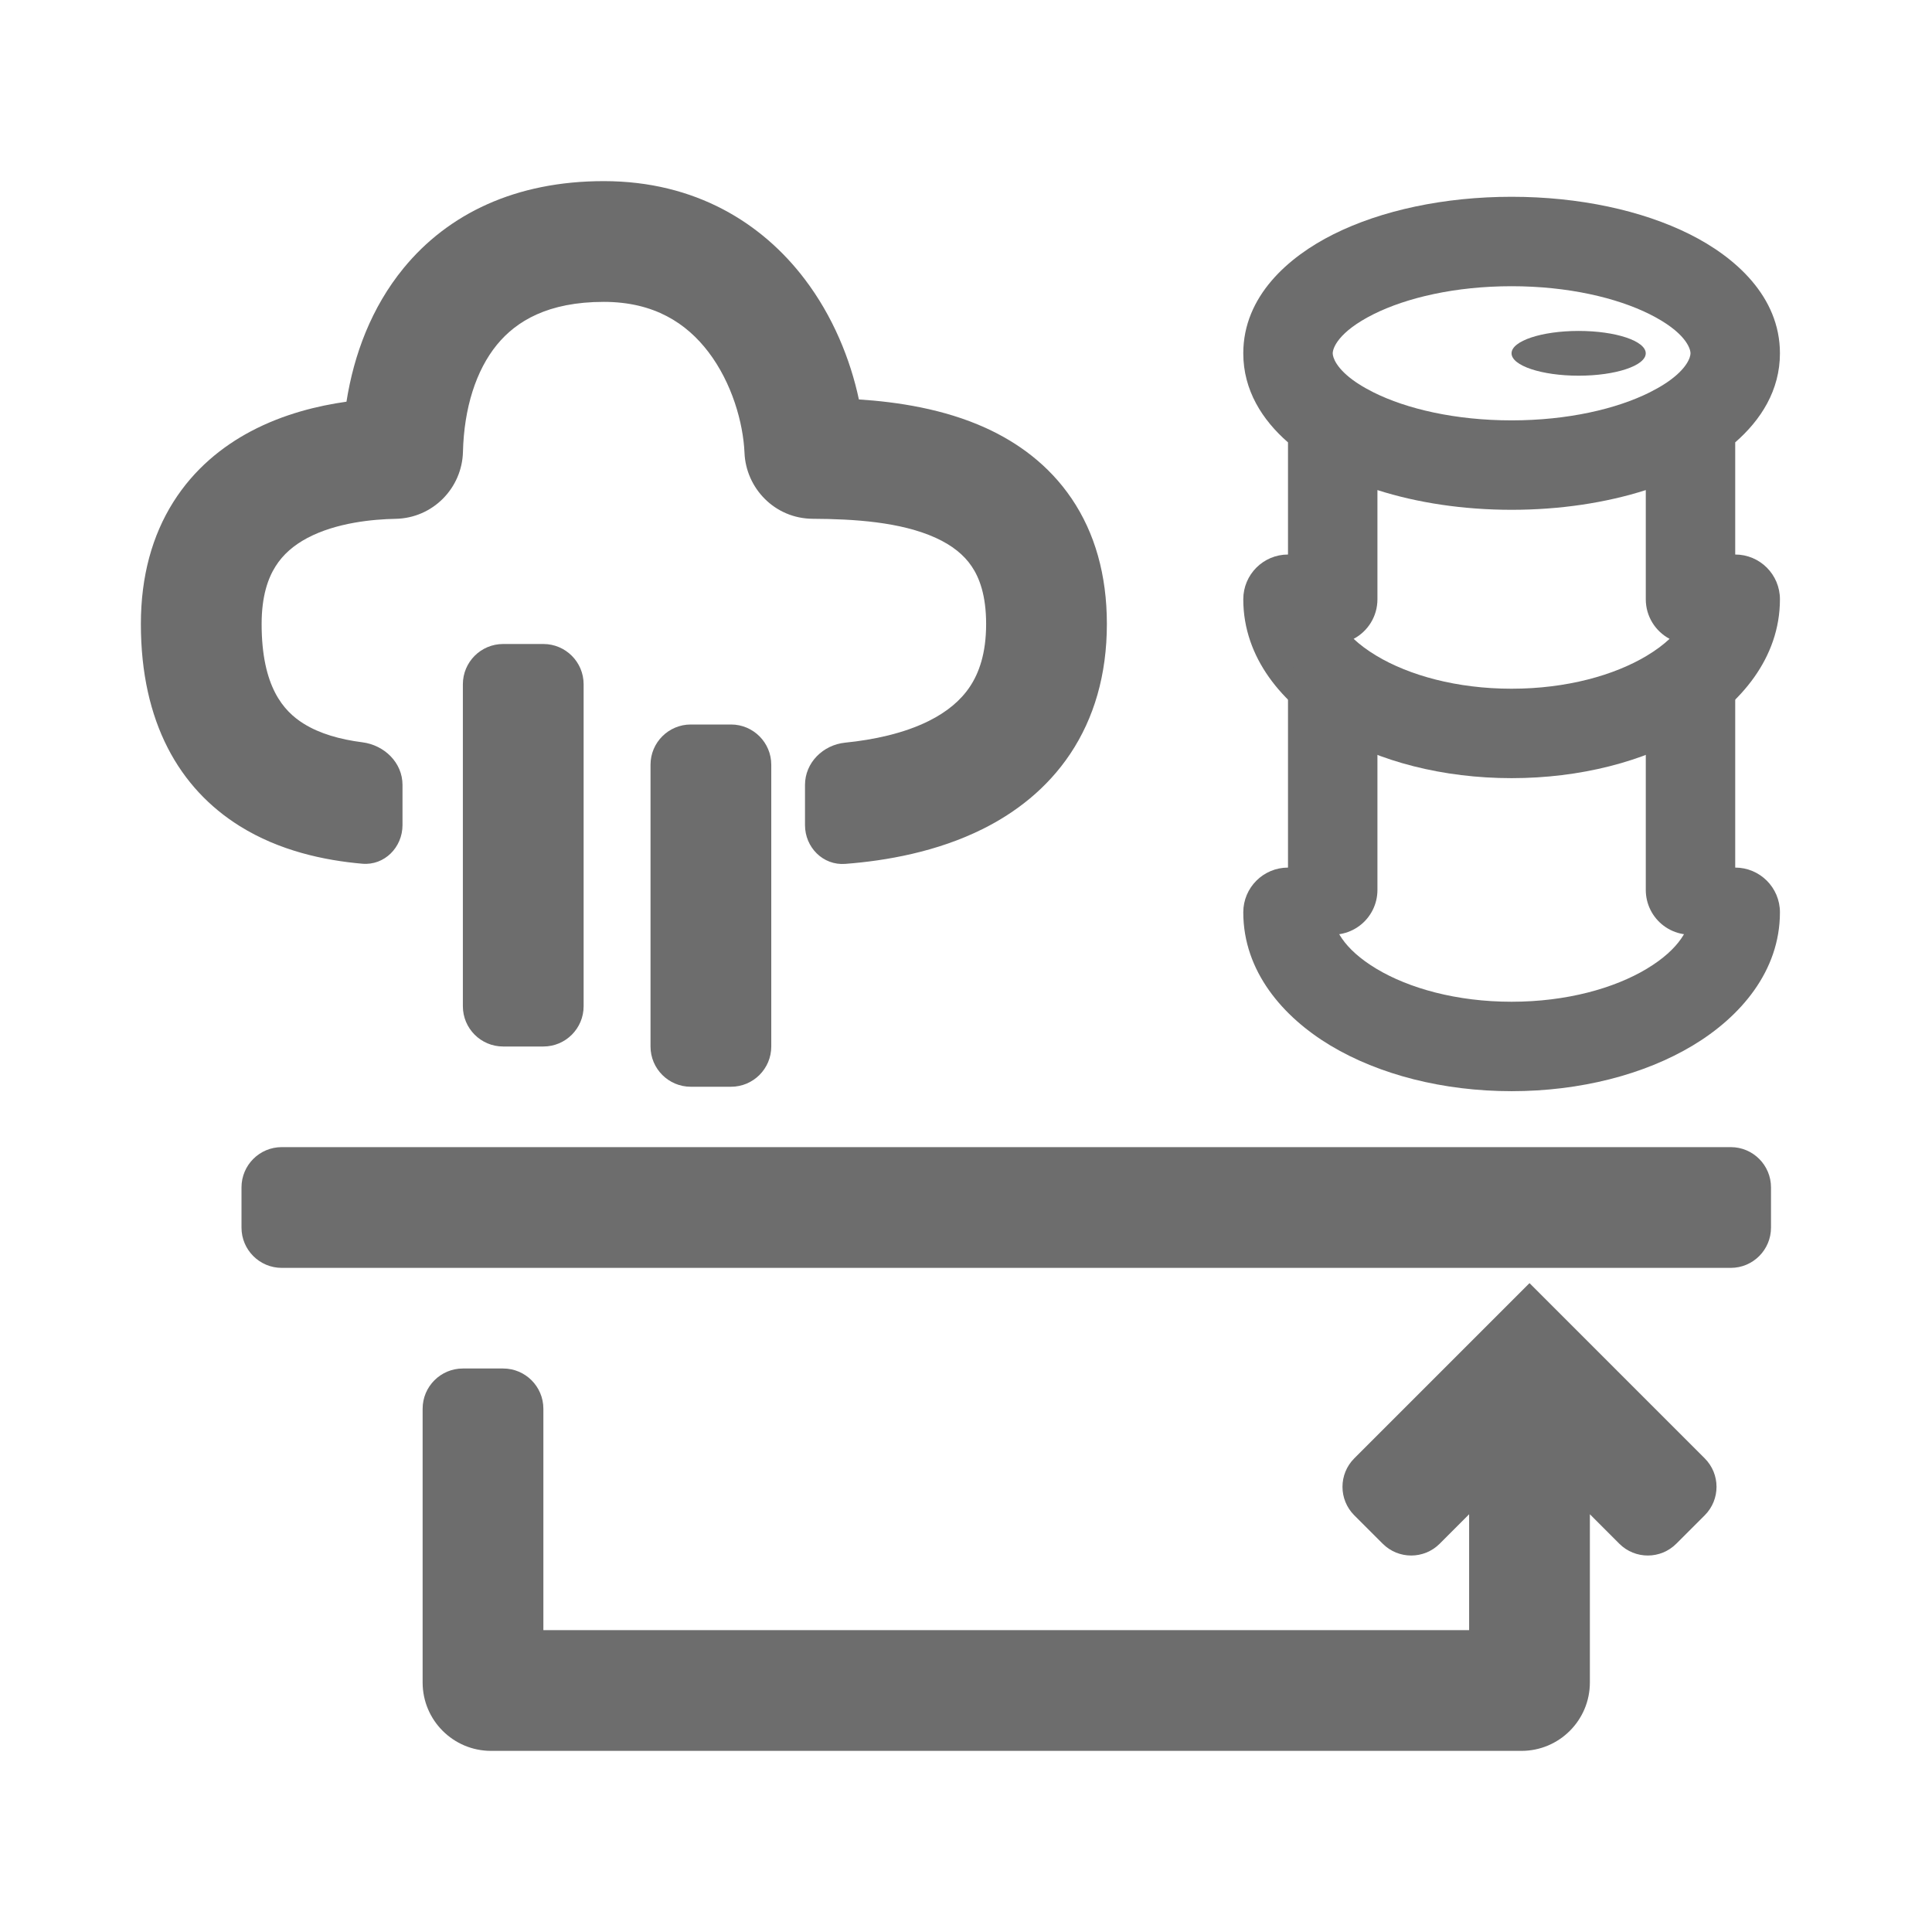 <svg width="48" height="48" viewBox="0 0 48 48" fill="none" xmlns="http://www.w3.org/2000/svg">
<path fill-rule="evenodd" clip-rule="evenodd" d="M33.111 8.778C33.111 8.658 33.237 8.251 34.124 7.807C34.945 7.397 36.156 7.111 37.555 7.111C38.954 7.111 40.166 7.397 40.987 7.807C41.874 8.251 42 8.658 42 8.778C42 8.874 41.917 9.159 41.416 9.5C41.397 9.512 41.378 9.524 41.359 9.537C41.253 9.606 41.13 9.676 40.987 9.748C40.166 10.158 38.954 10.444 37.555 10.444C36.156 10.444 34.945 10.158 34.124 9.748C33.983 9.677 33.861 9.608 33.756 9.54C33.735 9.525 33.713 9.511 33.69 9.497C33.193 9.158 33.111 8.874 33.111 8.778ZM32 10.991C31.361 10.434 30.889 9.697 30.889 8.778C30.889 7.363 32.007 6.381 33.13 5.82C34.32 5.225 35.886 4.889 37.555 4.889C39.225 4.889 40.791 5.225 41.981 5.82C43.104 6.381 44.222 7.363 44.222 8.778C44.222 9.697 43.75 10.433 43.111 10.99V13.777C43.725 13.777 44.222 14.275 44.222 14.889C44.222 16.353 43.239 17.488 42.055 18.198C40.85 18.922 39.256 19.333 37.555 19.333C35.855 19.333 34.261 18.922 33.055 18.198C31.872 17.488 30.889 16.353 30.889 14.889C30.889 14.275 31.386 13.777 32 13.777C32 13.777 32 13.777 32 13.777V10.991ZM34.222 12.176V14.889C34.222 15.316 33.983 15.685 33.631 15.872C33.78 16.012 33.967 16.154 34.199 16.293C35.004 16.776 36.188 17.111 37.555 17.111C38.923 17.111 40.107 16.776 40.912 16.293C41.144 16.154 41.331 16.012 41.48 15.872C41.129 15.685 40.889 15.315 40.889 14.889V12.176C39.898 12.493 38.753 12.666 37.555 12.666C36.358 12.666 35.213 12.493 34.222 12.176ZM33.111 22.666C33.111 22.052 32.613 21.555 32 21.555C31.386 21.555 30.889 22.052 30.889 22.666C30.889 24.13 31.872 25.266 33.055 25.976C34.261 26.699 35.855 27.11 37.555 27.11C39.256 27.11 40.85 26.699 42.055 25.976C43.239 25.266 44.222 24.13 44.222 22.666C44.222 22.052 43.724 21.555 43.111 21.555C42.497 21.555 42 22.052 42 22.666C42 23.043 41.739 23.574 40.912 24.07C40.107 24.553 38.923 24.888 37.555 24.888C36.188 24.888 35.004 24.553 34.199 24.07C33.371 23.574 33.111 23.043 33.111 22.666Z" fill="#6D6D6D"/>
<path d="M33.111 17.111V22.111M42 17.111V22.111" stroke="#6D6D6D" stroke-width="2.222" stroke-linecap="round"/>
<ellipse cx="39.221" cy="8.778" rx="1.667" ry="0.556" fill="#6D6D6D"/>
<path fill-rule="evenodd" clip-rule="evenodd" d="M10.026 6.663C11.135 5.309 12.813 4.5 15 4.5C17.289 4.5 18.94 5.552 19.988 6.929C20.697 7.86 21.127 8.93 21.339 9.924C22.292 9.986 23.446 10.157 24.492 10.633C25.278 10.991 26.053 11.543 26.625 12.388C27.201 13.239 27.5 14.284 27.5 15.503C27.5 16.765 27.18 17.843 26.592 18.726C26.009 19.599 25.223 20.193 24.42 20.594C23.276 21.165 22.014 21.386 20.999 21.463C20.448 21.505 20 21.052 20 20.5V19.5C20 18.948 20.449 18.506 20.998 18.451C21.704 18.38 22.455 18.222 23.08 17.91C23.527 17.686 23.866 17.406 24.096 17.061C24.32 16.725 24.5 16.241 24.5 15.503C24.5 14.787 24.331 14.35 24.14 14.069C23.946 13.782 23.655 13.549 23.249 13.363C22.376 12.966 21.218 12.894 20.192 12.889C19.247 12.884 18.534 12.128 18.497 11.252C18.465 10.502 18.184 9.512 17.601 8.746C17.058 8.033 16.255 7.5 15 7.5C13.615 7.5 12.827 7.978 12.347 8.564C11.825 9.202 11.529 10.14 11.502 11.226C11.48 12.123 10.758 12.872 9.83 12.89C9.267 12.901 8.36 12.983 7.636 13.366C7.298 13.546 7.031 13.775 6.845 14.072C6.661 14.363 6.5 14.805 6.5 15.503C6.5 17.062 7.044 17.667 7.544 17.979C7.944 18.229 8.449 18.371 9.002 18.442C9.55 18.512 10 18.948 10 19.5V20.5C10 21.052 9.551 21.507 9.001 21.459C8.056 21.376 6.945 21.141 5.956 20.524C4.456 19.588 3.5 17.944 3.5 15.503C3.5 14.315 3.783 13.303 4.306 12.473C4.825 11.649 5.526 11.09 6.232 10.716C7.045 10.285 7.903 10.079 8.608 9.98C8.792 8.811 9.227 7.639 10.026 6.663Z" fill="#6D6D6D"/>
<path fill-rule="evenodd" clip-rule="evenodd" d="M12.5 26C11.948 26 11.5 25.552 11.5 25V17C11.5 16.448 11.948 16 12.5 16H13.5C14.052 16 14.5 16.448 14.5 17V25C14.5 25.552 14.052 26 13.5 26H12.5ZM17.162 27C16.61 27 16.162 26.552 16.162 26V19C16.162 18.448 16.61 18 17.162 18H18.162C18.714 18 19.162 18.448 19.162 19V26C19.162 26.552 18.714 27 18.162 27H17.162Z" fill="#6D6D6D"/>
<path fill-rule="evenodd" clip-rule="evenodd" d="M44 30.5C44 31.052 43.552 31.5 43 31.5H7C6.448 31.5 6 31.052 6 30.5V29.5C6 28.948 6.448 28.5 7 28.5H43C43.552 28.5 44 28.948 44 29.5V30.5Z" fill="#6D6D6D"/>
<path fill-rule="evenodd" clip-rule="evenodd" d="M38 31.879L42.354 36.233C42.744 36.623 42.744 37.256 42.354 37.647L41.646 38.354C41.256 38.744 40.623 38.744 40.232 38.354L39.5 37.621V41.8C39.5 42.739 38.739 43.5 37.8 43.5H12.2C11.261 43.5 10.5 42.739 10.5 41.8V35C10.5 34.448 10.948 34 11.5 34H12.5C13.052 34 13.5 34.448 13.5 35V40.5H36.5V37.621L35.768 38.354C35.377 38.744 34.744 38.744 34.354 38.354L33.646 37.647C33.256 37.256 33.256 36.623 33.646 36.233L38 31.879Z" fill="#6D6D6D"/>
</svg>
